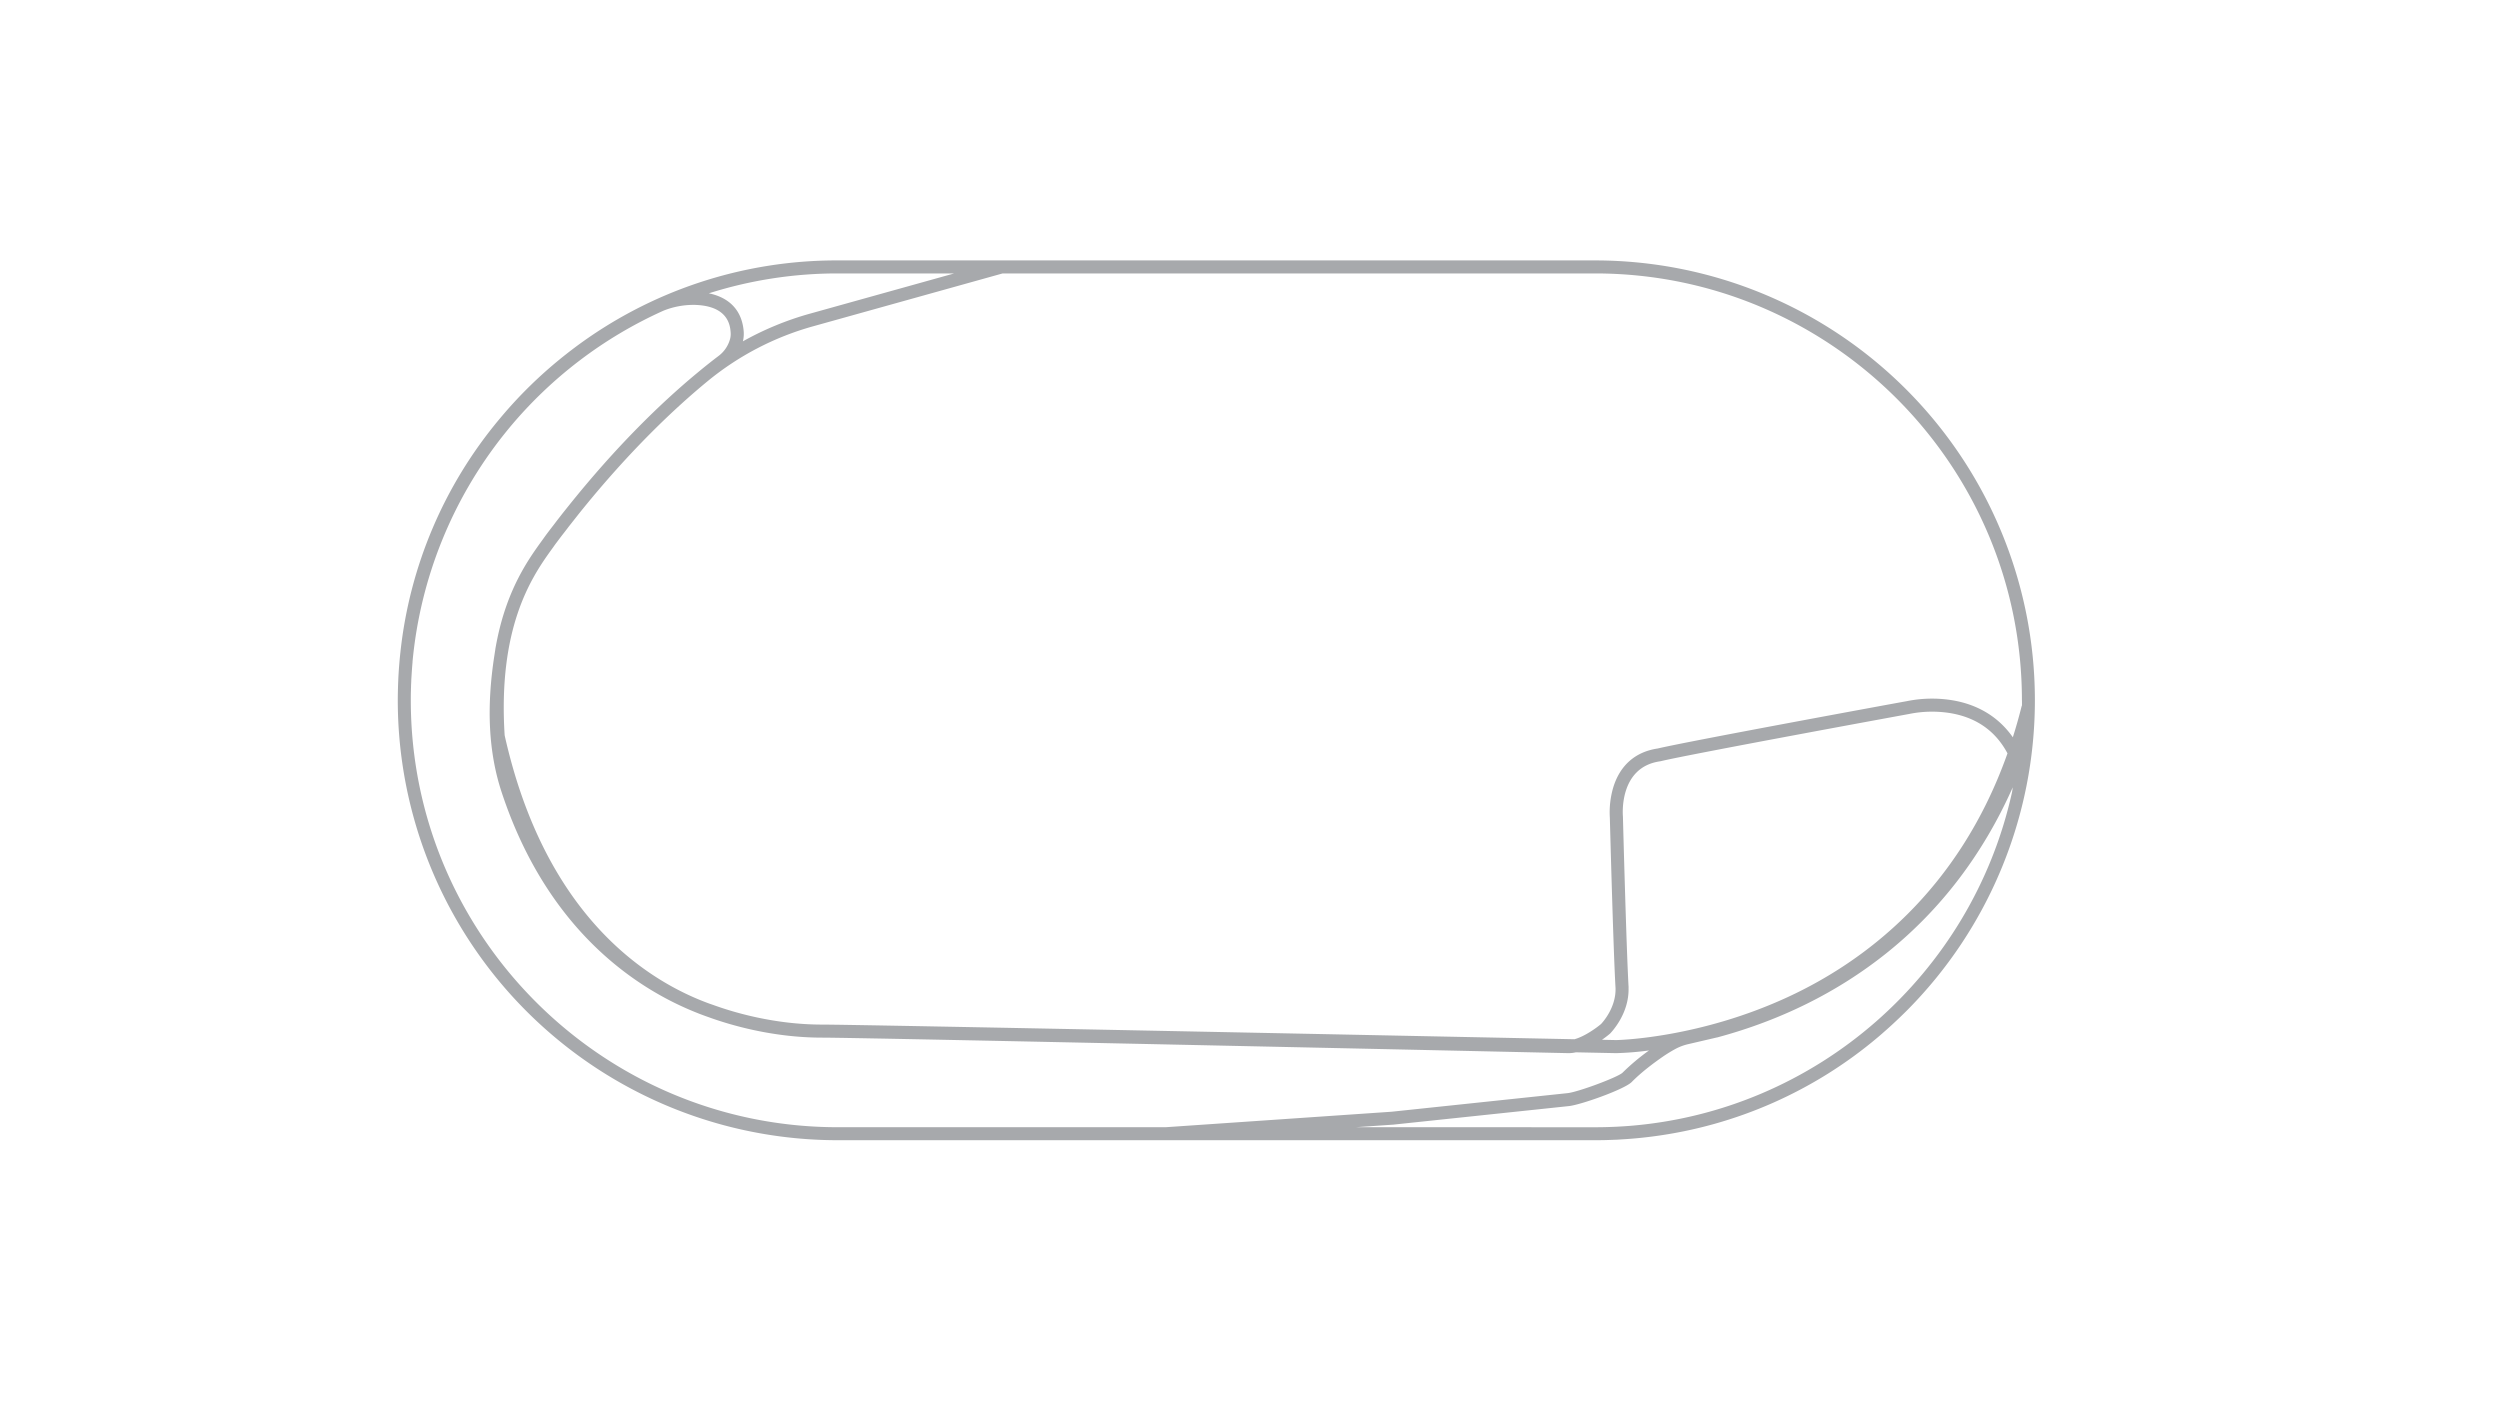 <svg id="Inactive_Configs" data-name="Inactive Configs" xmlns="http://www.w3.org/2000/svg" viewBox="0 0 1920 1080"><defs><style>.cls-1{fill:#a7a9ac;}</style></defs><title>inactive</title><path class="cls-1" d="M1240.77,875.31c1.16,0,2.3-.12,3.46-.18l4.29-.27,3.92-.29,3.65-.31,4.44-.43,2.79-.31c1.74-.2,3.49-.4,5.22-.62l1.13-.15a334.54,334.54,0,0,0,172.62-76.22l.58-.49q2.31-1.95,4.59-4c.46-.39.91-.79,1.36-1.19,1.39-1.24,2.78-2.48,4.15-3.74l1.25-1.16q4.9-4.53,9.66-9.26A337.84,337.84,0,0,0,1225,200H643.35a335.3,335.3,0,0,0-202.42,67.29c-.74.55-1.47,1.12-2.2,1.68-1.36,1-2.72,2.08-4.06,3.14q-2.46,1.92-4.87,3.9l-.85.7a337.79,337.79,0,0,0-41.2,40.19l-1.24,1.44q-1.54,1.82-3.06,3.64a334.49,334.49,0,0,0-75.89,178.51c0,.34-.08.67-.11,1-.18,1.67-.35,3.35-.5,5-.08.87-.15,1.74-.23,2.61-.14,1.74-.28,3.47-.4,5.21s-.25,3.78-.35,5.67c-.05.93-.08,1.86-.12,2.79-.08,1.7-.14,3.4-.19,5.1,0,.81-.05,1.62-.06,2.43-.06,2.5-.1,5-.1,7.49A337.85,337.85,0,0,0,643.35,875.68H1225q4,0,7.93-.09l2.76-.09C1237.38,875.44,1239.08,875.39,1240.77,875.31Zm10-116.88v-.13c-1.67-28.19-4.33-129.67-4.35-130.7l0-.34c-.15-1.55-3.16-38,28.45-42.56l.44-.08c24.07-5.72,189.28-36,191-36.3l.26-.06a88.31,88.31,0,0,1,30.27-.74c20.54,3.16,35.62,13.62,44.91,31.06-37.8,106.62-110.89,160.35-168.36,187-68.21,31.65-129.71,33.15-132.06,33.2l-11-.23c3.25-2.27,5.51-4.16,6.11-4.68l.26-.23C1237.14,793.06,1251.4,778.8,1250.72,758.43Zm302.11-220.59c0,1.29,0,2.58,0,3.87a5.94,5.94,0,0,0-.34.95q-3.06,12.18-6.68,23.58c-11-15.74-27.35-25.59-47.88-28.66a97.11,97.11,0,0,0-33.63.93C1455.89,540,1298,569,1273.13,574.84c-17,2.53-28.72,12.69-34,29.4a67.38,67.38,0,0,0-2.77,23.78c.12,4.5,2.71,102.88,4.37,130.81.47,15.08-10,26.42-11.11,27.6-3.54,3-12.67,9.62-20.47,11.71-121.87-2.51-549.81-11.26-577.75-11.26-36.72,0-68.2-9.45-83.78-15.12-.72-.24-1.44-.5-2.17-.76l-.06,0C499,754.27,419,705.48,387.58,564.74c-5.21-82.11,20.09-120.48,35.12-141.49l.42-.58.43-.6.45-.62.34-.47.67-.93,1.14-1.61c.25-.33.49-.68.73-1l.41-.54c1.39-1.86,2.77-3.69,4.15-5.51l2.34-3,2.1-2.73c1-1.35,2.08-2.68,3.12-4,.38-.47.75-1,1.12-1.43L444,395.3l.1-.13c39.55-49.42,75.14-82.52,99.26-102.35a221.1,221.1,0,0,1,81.53-42.34L770,210h455C1405.76,210,1552.83,357.07,1552.83,537.84ZM732.8,210,622.19,240.85a233.76,233.76,0,0,0-51.64,21.29,24.85,24.85,0,0,0,.62-7.52c-1.22-15.85-10.63-26-26.78-29.35a326.72,326.72,0,0,1,99-15.27ZM315.5,537.84c0-2.47,0-4.94.1-7.4,0-.83,0-1.67.07-2.51,0-1.6.11-3.2.18-4.8,0-1,.08-2,.14-3s.14-2.18.21-3.28c.18-2.77.38-5.55.63-8.31,0-.16,0-.31,0-.47a329,329,0,0,1,70.41-174.65l.92-1.15c.92-1.14,1.84-2.28,2.78-3.41a329.66,329.66,0,0,1,118.7-90.3,62.12,62.12,0,0,1,22.6-4.41c.93,0,1.87,0,2.79.07,24.6,1.24,25.75,16.27,26.12,21.22a14.86,14.86,0,0,1-.5,5.06,24.13,24.13,0,0,1-8.64,12.75c-4.64,3.52-9.68,7.48-15,11.88l0,0,0,0-2.61,2.16,0,0c-26.47,22.05-60.66,54.86-98,101.56l-.22.27L432.28,394l-1.23,1.57L428,399.48l-2.28,3c-.74,1-1.48,1.91-2.22,2.89q-2.33,3-4.65,6.15l-.08.11c-.44.63-.91,1.28-1.38,1.94l-1.15,1.59C406,429.33,390,451.59,381.91,490.62c0,.07,0,.14-.05.21-.22,1.1-.44,2.21-.66,3.34-.05.28-.1.55-.16.84-.22,1.2-.44,2.42-.65,3.65v.06l0,.19c-.23,1.41-.45,2.84-.67,4.29-6.29,40.5-4.46,75.08,5.65,105.55C419.74,712.5,486,757.06,530.25,775.79l.29.12c1.06.45,2.12.89,3.16,1.31l.56.22c.83.34,1.66.66,2.47,1l.91.35c1,.37,1.93.73,2.87,1.07l.66.24c1.05.39,2.09.76,3.11,1.11,16.12,5.86,48.87,15.69,87.12,15.69,32.34,0,567.87,11.8,573.28,11.92h.11a25.17,25.17,0,0,0,5.46-.64l30.83.64h.16a236.38,236.38,0,0,0,25.2-2.06,166.65,166.65,0,0,0-20.4,17.14c-4,3.59-34.09,14.77-42.12,15.63s-131.1,13.85-135.11,14.27l-173.55,11.9H643.35C462.57,865.68,315.5,718.61,315.5,537.84Zm726,327.84,28.12-1.93h.18c1.27-.14,127-13.4,135.22-14.29,9.07-1,41.85-12.58,48-18.34l.14-.14c7.5-7.65,17.28-14.9,24.15-19.63a108.45,108.45,0,0,1,9.25-5.67,39.36,39.36,0,0,1,9.88-3.75l22.22-5.18.16,0c48.64-13.07,92.12-34.64,129.21-64.11,42-33.39,74.8-76.33,97.74-127.94-.14,1.29-.33,2.57-.56,3.84-30.64,139-149.67,245.13-294.91,256.24h-.12c-2.46.19-4.93.34-7.41.47l-1.46.08q-3.18.15-6.39.24c-.62,0-1.24.05-1.87.06-2.66.06-5.32.1-8,.1Z"/></svg>